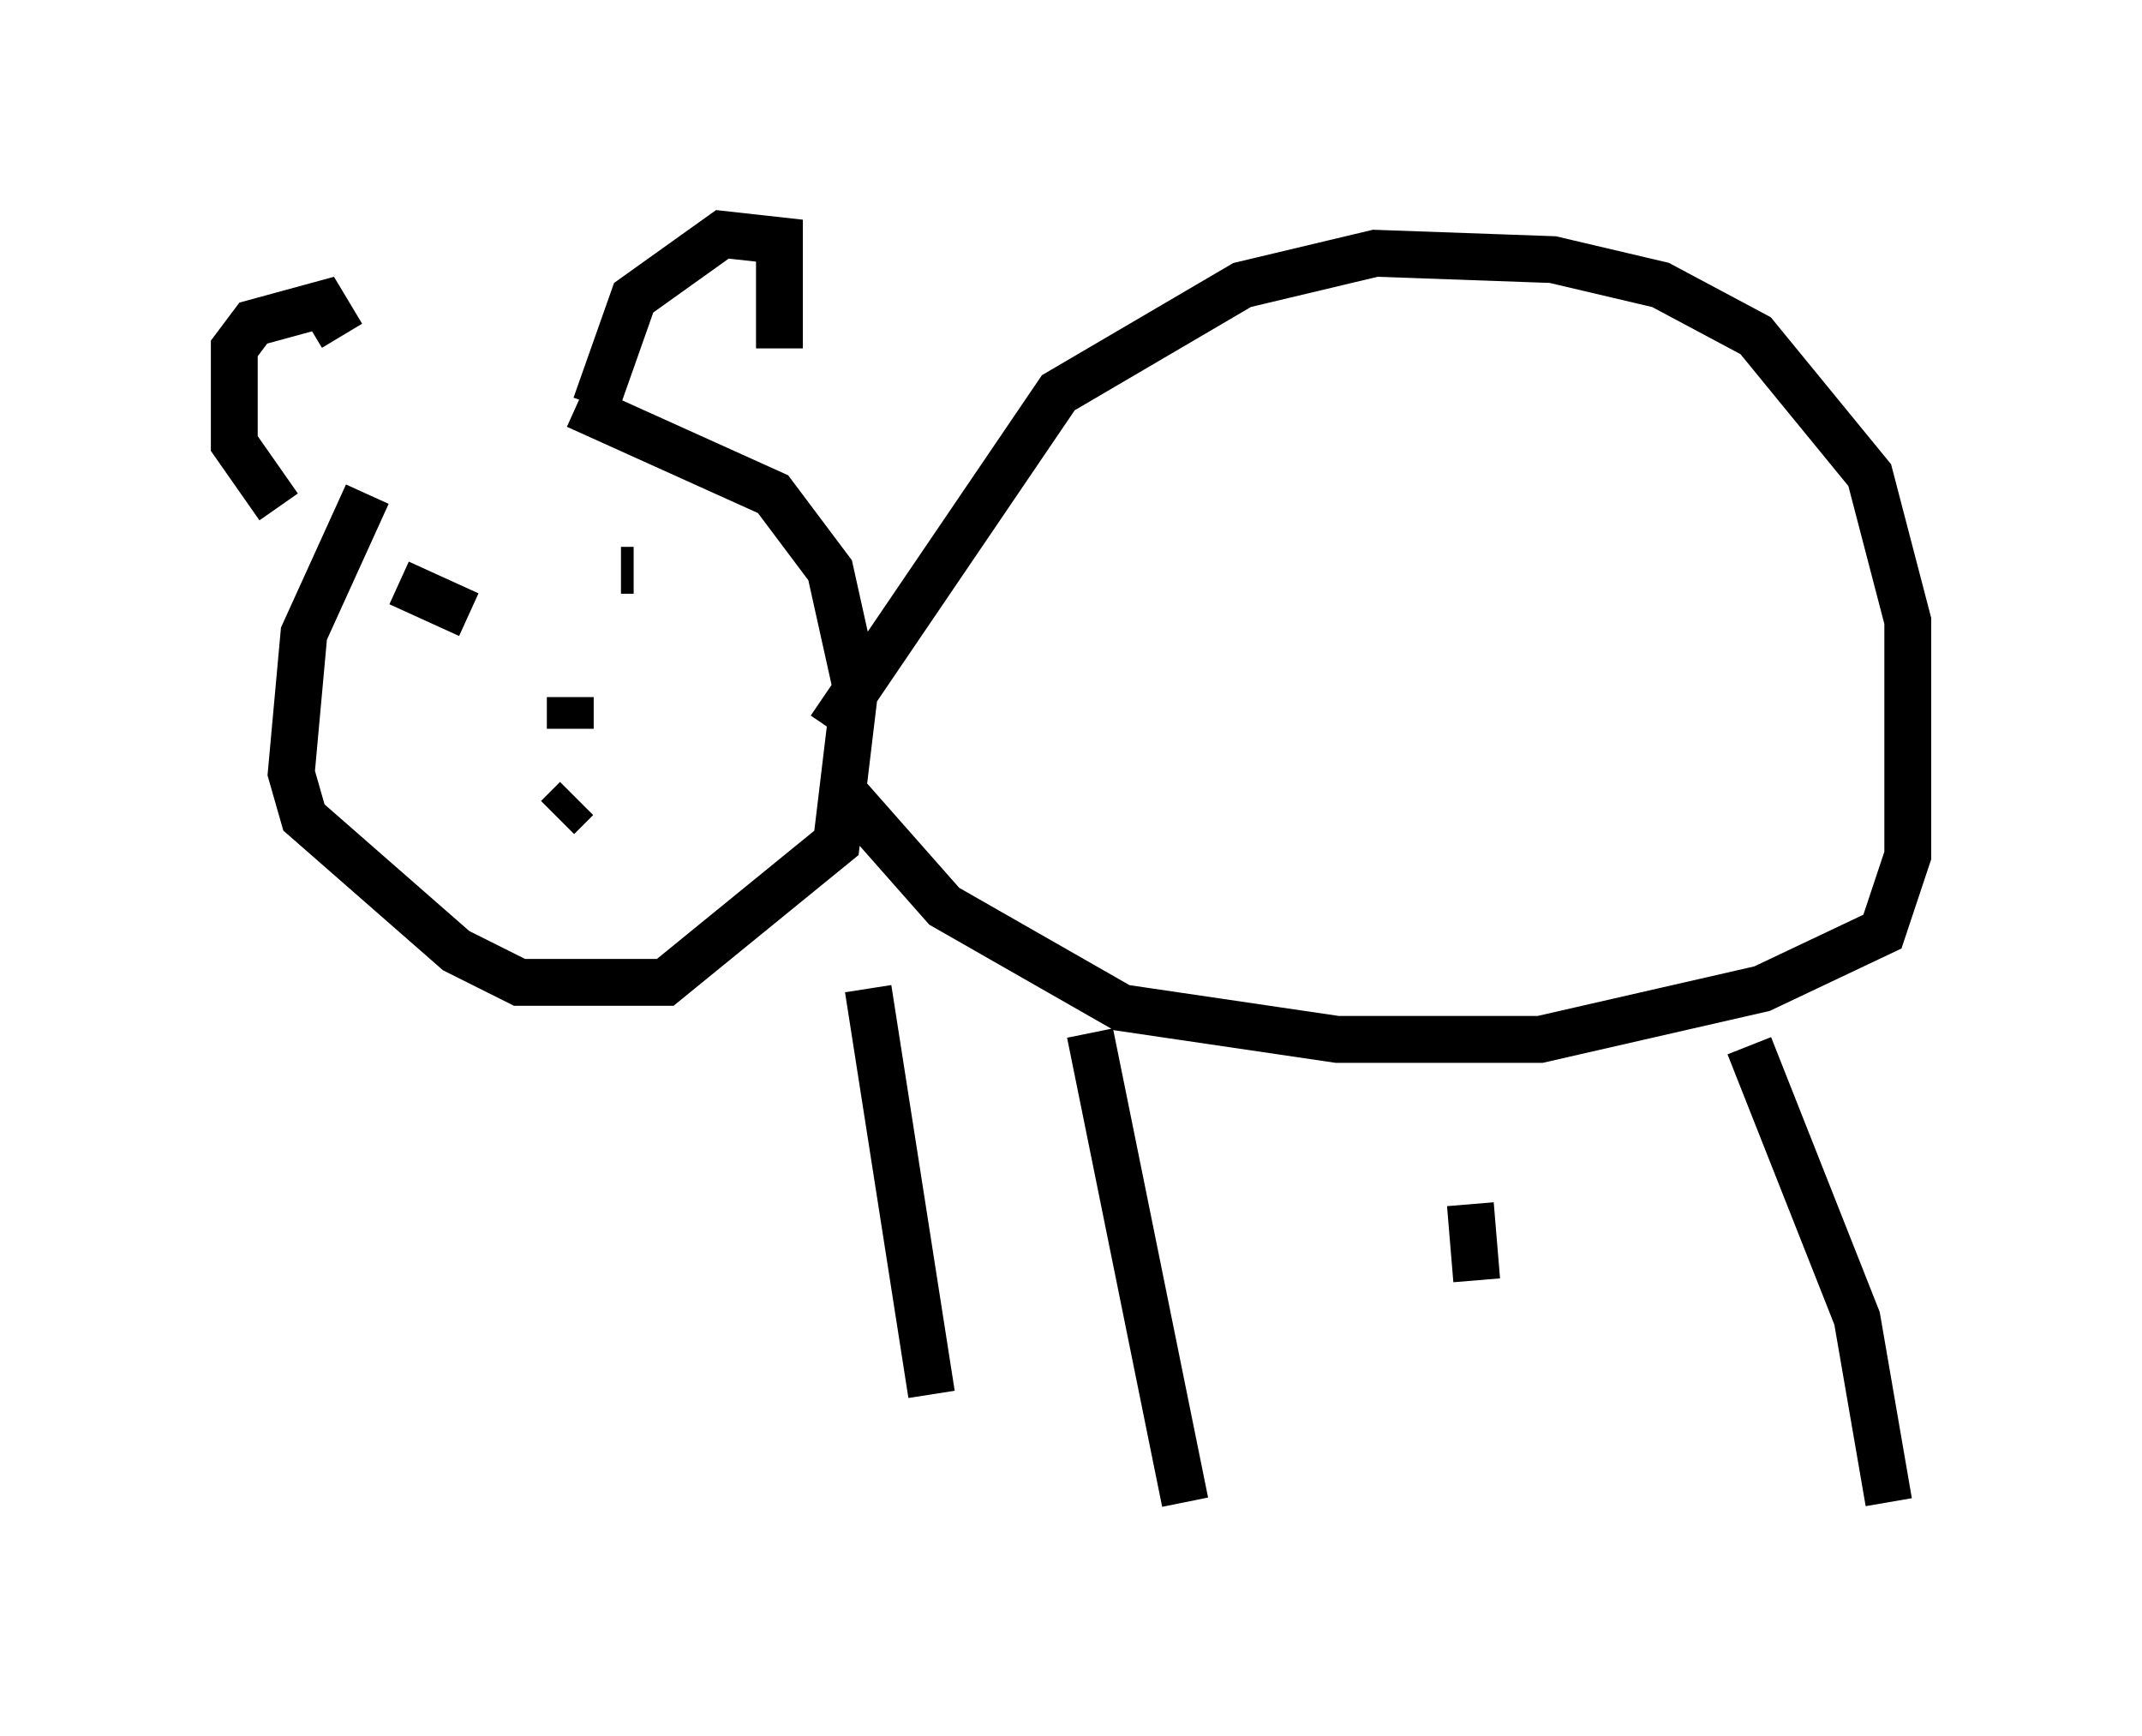 <?xml version="1.0" encoding="utf-8" ?>
<svg baseProfile="full" height="37.063" version="1.1" width="45.724" xmlns="http://www.w3.org/2000/svg" xmlns:ev="http://www.w3.org/2001/xml-events" xmlns:xlink="http://www.w3.org/1999/xlink"><defs /><rect fill="white" height="37.063" width="45.724" x="0" y="0" /><path d="M8.924, 9.465 m-1.083, 1.083 l-1.353, 2.977 -0.271, 2.977 l0.271, 0.947 3.248, 2.842 l1.353, 0.677 3.112, 0.0 l3.654, -2.977 0.406, -3.383 l-0.541, -2.436 -1.218, -1.624 l-4.195, -1.894 m5.413, 6.901 l4.871, -7.172 3.924, -2.3 l2.842, -0.677 3.789, 0.135 l2.3, 0.541 2.03, 1.083 l2.436, 2.977 0.812, 3.112 l0.0, 5.007 -0.541, 1.624 l-2.571, 1.218 -4.736, 1.083 l-4.33, 0.0 -4.601, -0.677 l-3.789, -2.165 -2.03, -2.3 m0.406, 4.059 l1.353, 8.66 m11.502, -4.059 l0.135, 1.624 m5.819, -5.007 l2.3, 5.819 0.677, 3.924 m-17.05, -10.013 l2.03, 10.013 m-16.779, -19.621 l1.488, 0.677 m3.248, -0.947 l0.271, 0.0 m-7.578, -1.353 l-0.947, -1.353 0.0, -2.03 l0.406, -0.541 1.488, -0.406 l0.406, 0.677 m5.413, 1.488 l0.812, -2.3 1.894, -1.353 l1.218, 0.135 0.0, 2.3 m-4.465, 7.442 l0.0, 0.677 m0.135, 1.488 l-0.406, 0.406 m1.218, -0.677 " fill="none" stroke="black" stroke-width="1" /></svg>